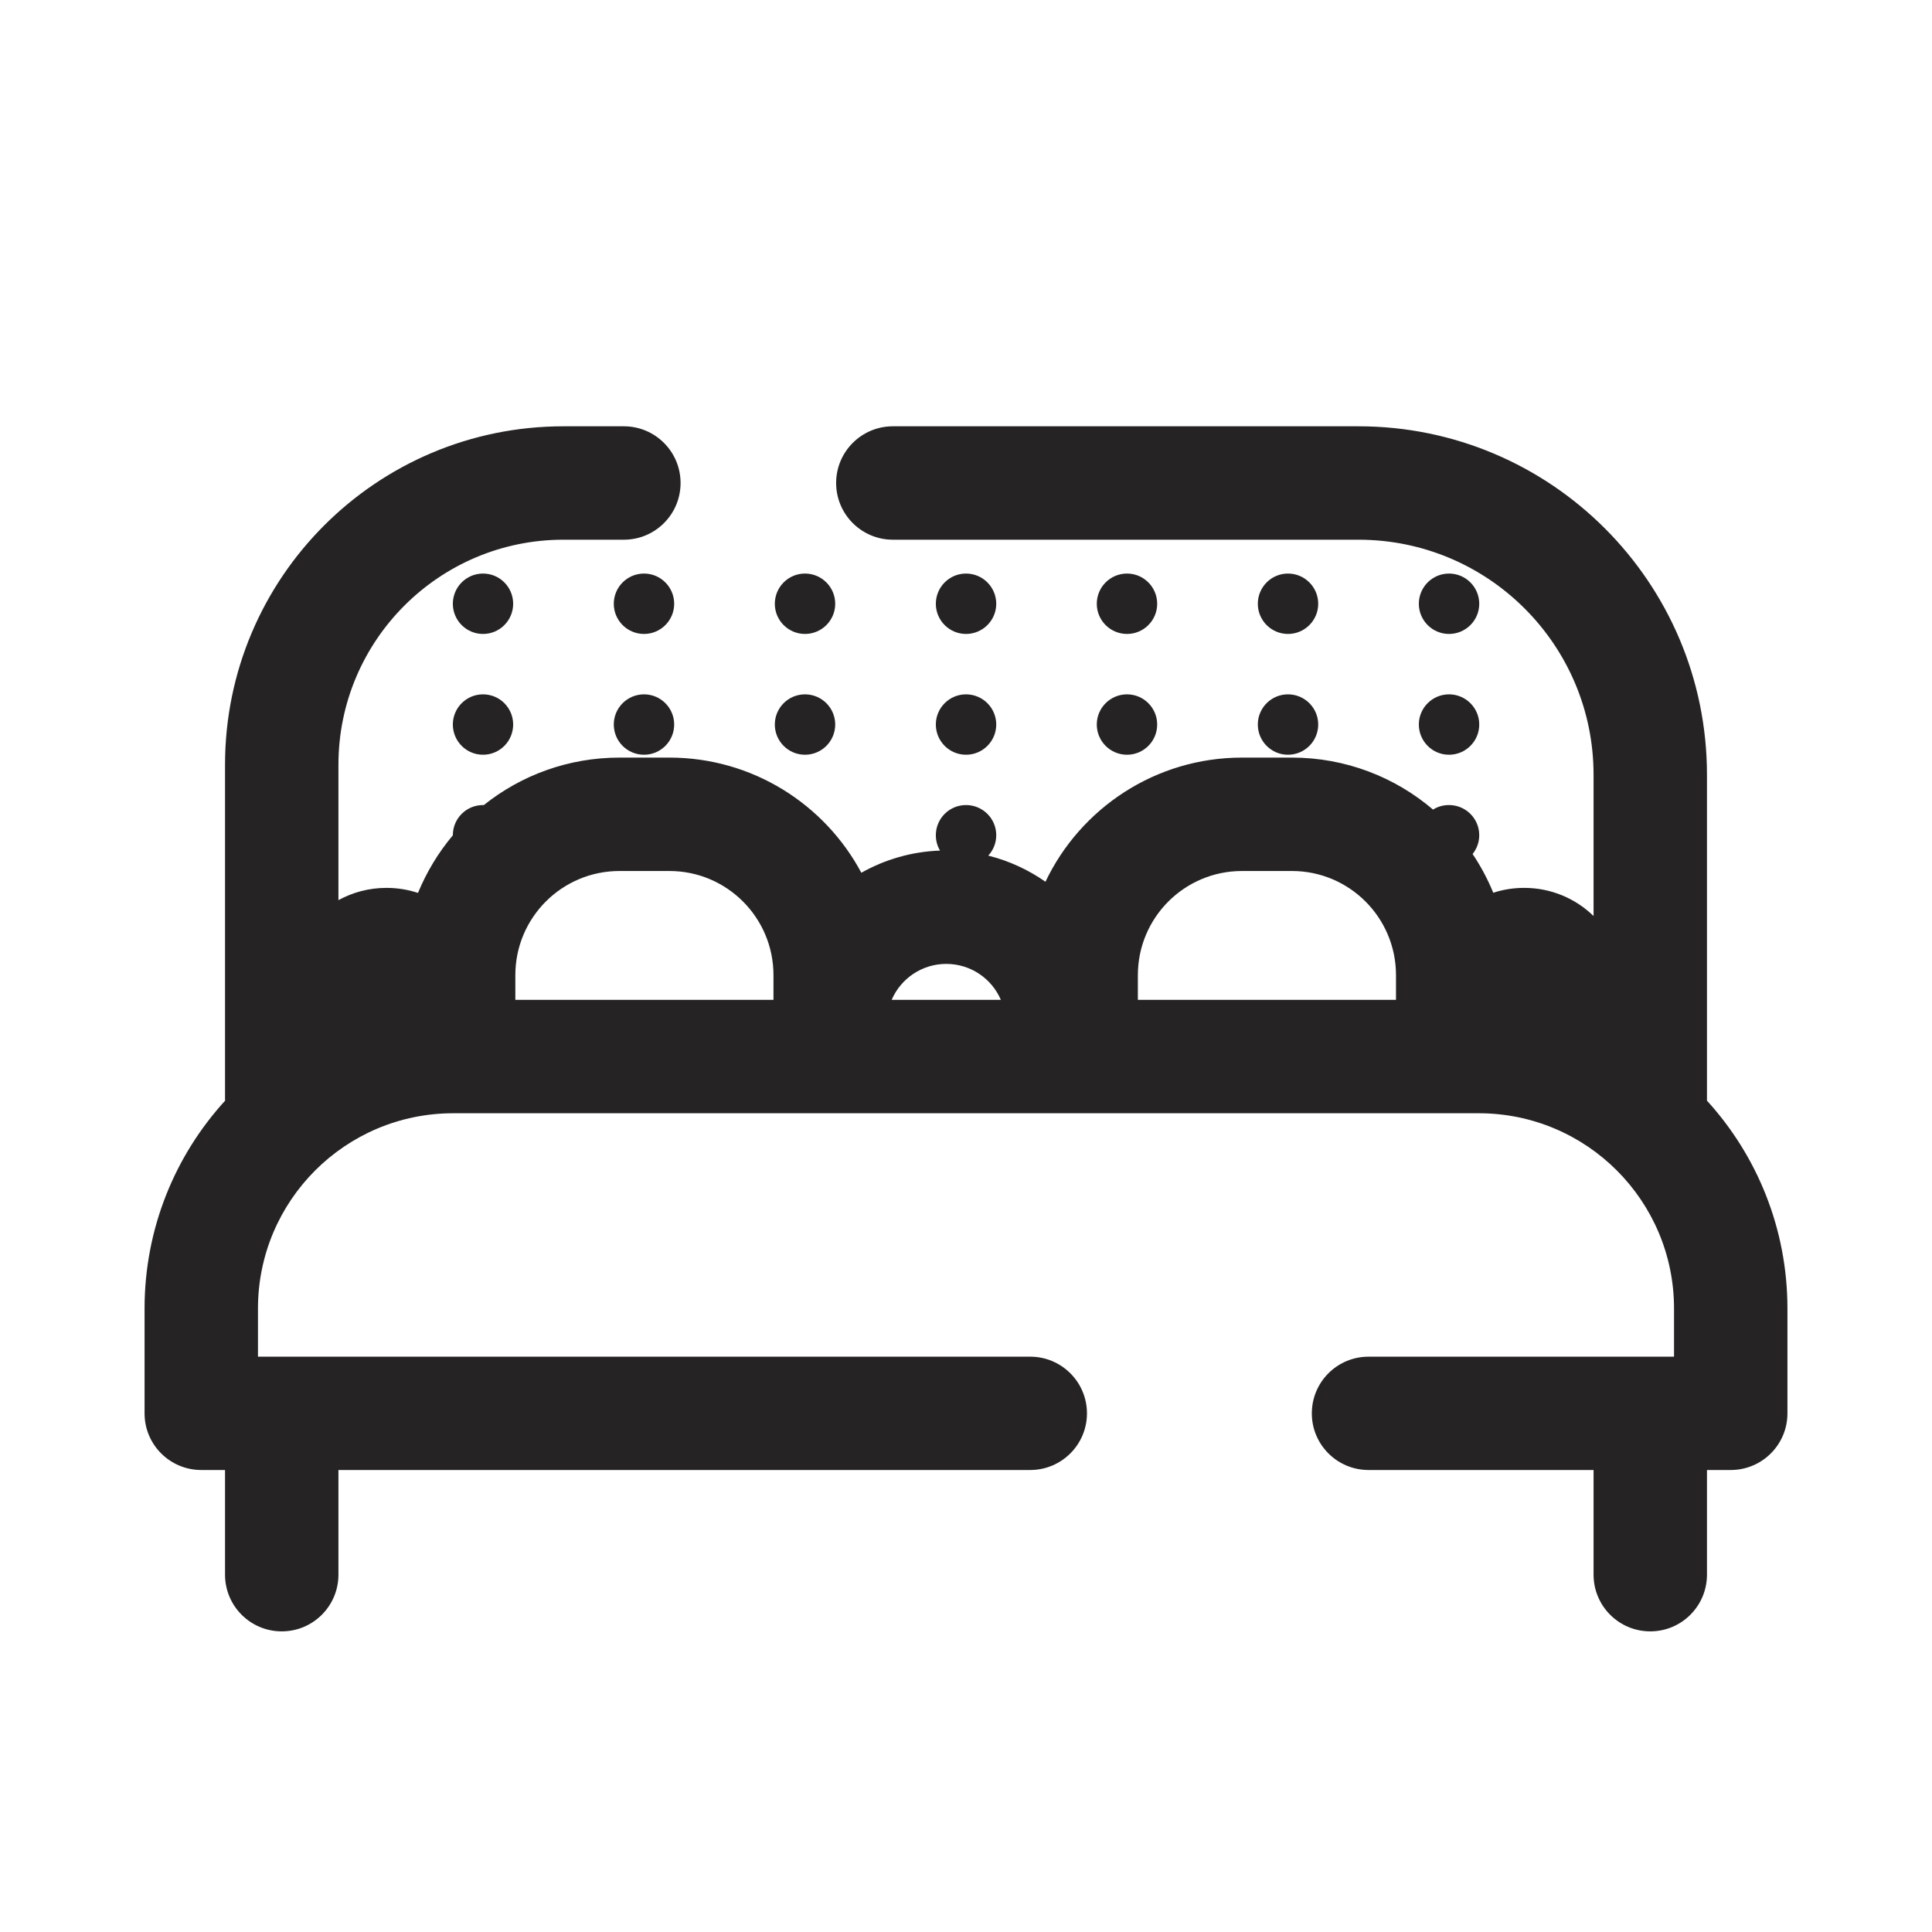 <svg width="23" height="23" viewBox="0 0 23 23" fill="none" xmlns="http://www.w3.org/2000/svg">
<g clip-path="url(#clip0_1234_15463)">
<path fill-rule="evenodd" clip-rule="evenodd" d="M6.708 5.075C4.483 5.075 2.679 6.879 2.679 9.104V13.082C2.679 13.089 2.679 13.096 2.68 13.103C2.084 13.756 1.721 14.625 1.721 15.578V16.826C1.721 17.198 2.023 17.5 2.396 17.5H2.679V18.746C2.679 19.119 2.981 19.421 3.354 19.421C3.727 19.421 4.029 19.119 4.029 18.746V17.5H12.265C12.637 17.5 12.94 17.198 12.94 16.826C12.94 16.453 12.637 16.151 12.265 16.151H3.071V15.578C3.071 14.294 4.112 13.253 5.396 13.253H17.604C18.888 13.253 19.929 14.294 19.929 15.578V16.151H16.292C15.919 16.151 15.617 16.453 15.617 16.826C15.617 17.198 15.919 17.5 16.292 17.5H18.971V18.746C18.971 19.119 19.273 19.421 19.646 19.421C20.019 19.421 20.321 19.119 20.321 18.746V17.5H20.604C20.977 17.5 21.279 17.198 21.279 16.826V15.578C21.279 14.625 20.916 13.756 20.321 13.103C20.321 13.096 20.321 13.089 20.321 13.082V9.224C20.321 6.933 18.463 5.075 16.172 5.075H11.5H10.629C10.257 5.075 9.954 5.377 9.954 5.75C9.954 6.123 10.257 6.425 10.629 6.425H11.5H16.172C17.718 6.425 18.971 7.678 18.971 9.224V10.905C18.757 10.697 18.466 10.57 18.145 10.57C18.016 10.57 17.893 10.59 17.777 10.628C17.71 10.465 17.628 10.311 17.531 10.167C17.58 10.105 17.61 10.028 17.61 9.943C17.61 9.744 17.449 9.584 17.25 9.584C17.18 9.584 17.115 9.603 17.06 9.638C16.608 9.252 16.021 9.019 15.38 9.019H14.786C13.754 9.019 12.862 9.623 12.446 10.497C12.243 10.355 12.013 10.248 11.765 10.186C11.824 10.122 11.86 10.037 11.86 9.943C11.86 9.744 11.699 9.584 11.5 9.584C11.302 9.584 11.141 9.744 11.141 9.943C11.141 10.01 11.159 10.073 11.191 10.126C10.851 10.138 10.533 10.233 10.254 10.39C9.818 9.574 8.958 9.019 7.969 9.019H7.375C6.764 9.019 6.203 9.23 5.76 9.584L5.75 9.584C5.552 9.584 5.391 9.744 5.391 9.943L5.391 9.944C5.219 10.149 5.079 10.38 4.976 10.63C4.858 10.591 4.732 10.57 4.6 10.57C4.393 10.57 4.199 10.623 4.029 10.716V9.104C4.029 7.625 5.229 6.425 6.708 6.425H7.427C7.8 6.425 8.102 6.123 8.102 5.75C8.102 5.377 7.8 5.075 7.427 5.075H6.708ZM13.546 11.609C13.546 10.924 14.101 10.369 14.786 10.369H15.38C16.064 10.369 16.619 10.924 16.619 11.609V11.903H13.546V11.609ZM9.208 11.903H6.135V11.609C6.135 10.924 6.69 10.369 7.375 10.369H7.969C8.653 10.369 9.208 10.924 9.208 11.609V11.903ZM11.265 11.475C10.974 11.475 10.723 11.651 10.615 11.903H11.915C11.807 11.651 11.557 11.475 11.265 11.475ZM17.25 7.547C17.449 7.547 17.61 7.386 17.61 7.188C17.61 6.989 17.449 6.828 17.25 6.828C17.052 6.828 16.891 6.989 16.891 7.188C16.891 7.386 17.052 7.547 17.25 7.547ZM17.61 8.625C17.61 8.824 17.449 8.985 17.25 8.985C17.052 8.985 16.891 8.824 16.891 8.625C16.891 8.427 17.052 8.266 17.25 8.266C17.449 8.266 17.61 8.427 17.61 8.625ZM13.776 7.188C13.776 7.386 13.615 7.547 13.417 7.547C13.218 7.547 13.057 7.386 13.057 7.188C13.057 6.989 13.218 6.828 13.417 6.828C13.615 6.828 13.776 6.989 13.776 7.188ZM13.417 8.985C13.615 8.985 13.776 8.824 13.776 8.625C13.776 8.427 13.615 8.266 13.417 8.266C13.218 8.266 13.057 8.427 13.057 8.625C13.057 8.824 13.218 8.985 13.417 8.985ZM9.943 7.188C9.943 7.386 9.782 7.547 9.583 7.547C9.385 7.547 9.224 7.386 9.224 7.188C9.224 6.989 9.385 6.828 9.583 6.828C9.782 6.828 9.943 6.989 9.943 7.188ZM9.583 8.985C9.782 8.985 9.943 8.824 9.943 8.625C9.943 8.427 9.782 8.266 9.583 8.266C9.385 8.266 9.224 8.427 9.224 8.625C9.224 8.824 9.385 8.985 9.583 8.985ZM6.109 7.188C6.109 7.386 5.949 7.547 5.75 7.547C5.552 7.547 5.391 7.386 5.391 7.188C5.391 6.989 5.552 6.828 5.75 6.828C5.949 6.828 6.109 6.989 6.109 7.188ZM5.75 8.985C5.949 8.985 6.109 8.824 6.109 8.625C6.109 8.427 5.949 8.266 5.75 8.266C5.552 8.266 5.391 8.427 5.391 8.625C5.391 8.824 5.552 8.985 5.75 8.985ZM15.333 7.547C15.532 7.547 15.693 7.386 15.693 7.188C15.693 6.989 15.532 6.828 15.333 6.828C15.135 6.828 14.974 6.989 14.974 7.188C14.974 7.386 15.135 7.547 15.333 7.547ZM15.693 8.625C15.693 8.824 15.532 8.985 15.333 8.985C15.135 8.985 14.974 8.824 14.974 8.625C14.974 8.427 15.135 8.266 15.333 8.266C15.532 8.266 15.693 8.427 15.693 8.625ZM11.5 7.547C11.699 7.547 11.86 7.386 11.86 7.188C11.86 6.989 11.699 6.828 11.5 6.828C11.302 6.828 11.141 6.989 11.141 7.188C11.141 7.386 11.302 7.547 11.5 7.547ZM11.86 8.625C11.86 8.824 11.699 8.985 11.5 8.985C11.302 8.985 11.141 8.824 11.141 8.625C11.141 8.427 11.302 8.266 11.5 8.266C11.699 8.266 11.86 8.427 11.86 8.625ZM8.026 7.188C8.026 7.386 7.865 7.547 7.667 7.547C7.468 7.547 7.307 7.386 7.307 7.188C7.307 6.989 7.468 6.828 7.667 6.828C7.865 6.828 8.026 6.989 8.026 7.188ZM7.667 8.985C7.865 8.985 8.026 8.824 8.026 8.625C8.026 8.427 7.865 8.266 7.667 8.266C7.468 8.266 7.307 8.427 7.307 8.625C7.307 8.824 7.468 8.985 7.667 8.985Z" fill="#252323"/>
</g>
<defs>
<clipPath id="clip0_1234_15463">
<rect width="23" height="23" fill="white"/>
</clipPath>
</defs>
</svg>
